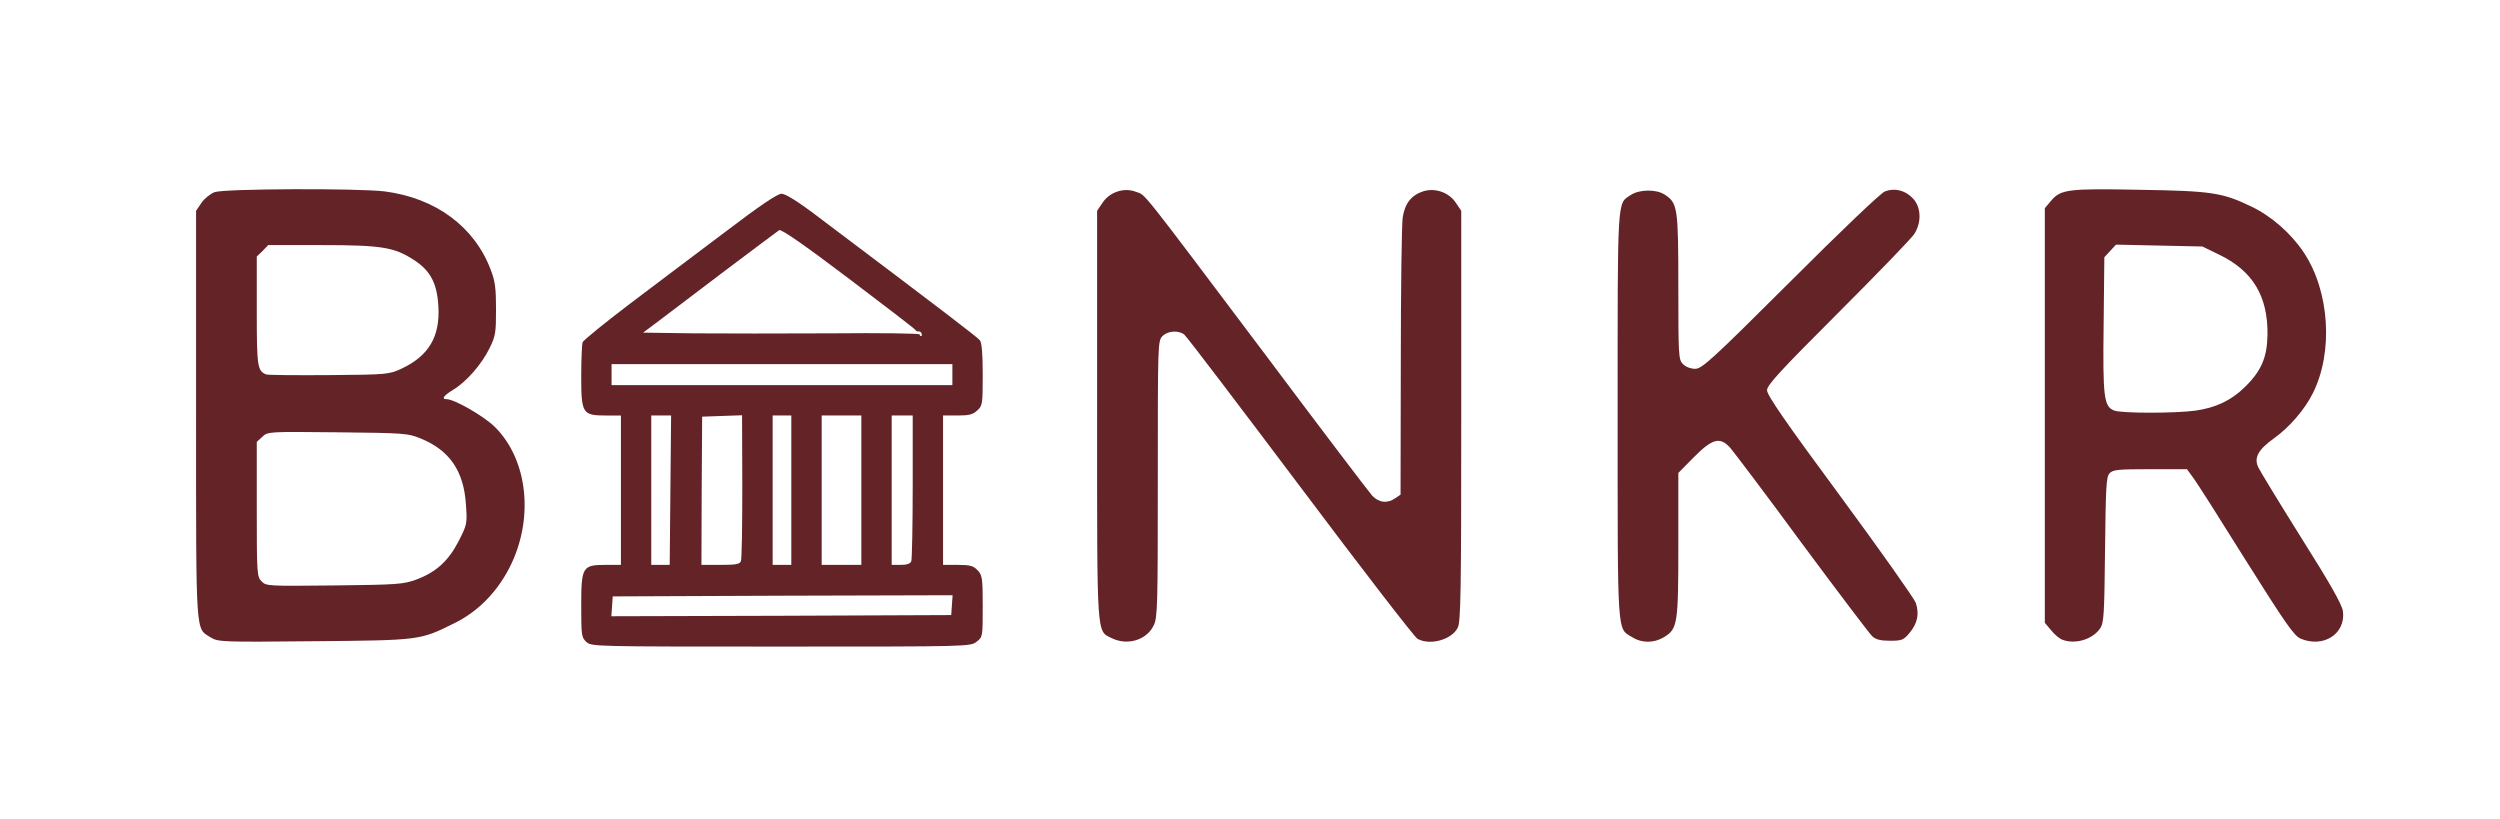 <!DOCTYPE svg PUBLIC "-//W3C//DTD SVG 20010904//EN" "http://www.w3.org/TR/2001/REC-SVG-20010904/DTD/svg10.dtd">
<svg version="1.0" xmlns="http://www.w3.org/2000/svg" width="1071px" height="351px" viewBox="0 0 10710 3510" preserveAspectRatio="xMidYMid meet">
<g id="layer101" fill="#632327" stroke="none">
 <path d="M2512 2750 c-21 -19 -22 -30 -22 -155 0 -167 5 -175 105 -175 l65 0 0 -320 0 -320 -65 0 c-100 0 -105 -9 -105 -169 0 -71 3 -137 6 -145 4 -9 95 -83 203 -165 108 -81 292 -221 410 -309 147 -112 222 -162 239 -162 17 0 72 34 161 102 515 388 678 512 689 526 8 11 12 57 12 147 0 125 -1 133 -23 153 -19 18 -35 22 -85 22 l-62 0 0 320 0 320 63 0 c53 0 67 4 85 23 20 21 22 34 22 154 0 130 0 132 -26 152 -27 21 -32 21 -838 21 -804 0 -812 0 -834 -20z m1566 -158 l3 -42 -728 2 -728 3 -3 43 -3 42 728 -2 728 -3 3 -43z m-1206 -492 l3 -320 -42 0 -43 0 0 320 0 320 40 0 39 0 3 -320z m302 304 c4 -9 6 -154 6 -321 l-1 -304 -86 3 -85 3 -2 317 -1 318 81 0 c67 0 83 -3 88 -16z m216 -304 l0 -320 -40 0 -40 0 0 320 0 320 40 0 40 0 0 -320z m300 0 l0 -320 -85 0 -85 0 0 320 0 320 85 0 85 0 0 -320z m214 304 c3 -9 6 -153 6 -320 l0 -304 -45 0 -45 0 0 320 0 320 39 0 c26 0 41 -5 45 -16z m176 -799 l0 -45 -730 0 -730 0 0 45 0 45 730 0 730 0 0 -45z m-132 -176 c-2 -6 -7 -10 -12 -9 -5 1 -12 -2 -15 -7 -3 -5 -133 -105 -288 -222 -189 -143 -286 -210 -295 -205 -7 5 -116 86 -243 182 -126 96 -255 193 -285 216 l-55 41 215 3 c118 1 385 1 593 0 207 -2 377 0 377 5 0 4 3 7 6 7 3 0 4 -5 2 -11z"/>
 <path d="M903 2731 c-66 -42 -63 11 -63 -954 l0 -874 23 -34 c13 -19 38 -39 57 -46 45 -15 611 -17 728 -3 217 28 384 150 454 335 19 49 23 79 23 170 0 100 -2 115 -28 167 -33 68 -99 144 -156 178 -41 25 -51 40 -28 40 34 0 162 74 208 120 142 142 168 397 60 605 -54 104 -136 187 -235 235 -147 73 -144 73 -601 77 -395 4 -411 3 -442 -16z m880 -248 c86 -32 138 -80 182 -165 36 -71 37 -75 31 -157 -9 -144 -71 -233 -195 -283 -53 -22 -72 -23 -355 -26 -297 -3 -299 -3 -322 19 l-24 22 0 289 c0 278 1 289 21 309 20 20 28 20 312 17 270 -3 296 -5 350 -25z m-62 -904 c116 -55 165 -137 157 -268 -6 -98 -34 -152 -106 -198 -83 -54 -138 -63 -395 -63 l-228 0 -24 25 -25 24 0 234 c0 238 3 256 40 271 8 3 130 4 270 3 251 -2 256 -3 311 -28z"/>
 <path d="M4763 2734 c-66 -33 -63 10 -63 -957 l0 -874 23 -34 c31 -47 93 -67 144 -47 43 16 4 -33 558 703 235 314 439 582 453 598 29 31 66 35 100 11 l22 -15 1 -567 c0 -312 4 -591 8 -619 9 -62 38 -98 90 -114 51 -15 109 6 138 50 l23 34 0 879 c0 750 -2 883 -15 907 -26 52 -119 77 -172 48 -13 -7 -239 -300 -503 -652 -265 -352 -488 -646 -497 -652 -25 -19 -70 -16 -93 7 -20 20 -20 33 -20 613 0 544 -1 595 -18 627 -30 62 -112 87 -179 54z"/>
 <path d="M6993 2730 c-66 -40 -63 11 -63 -950 0 -950 -3 -906 57 -945 36 -24 109 -25 145 -1 55 36 58 55 58 395 0 298 1 312 20 331 12 12 33 20 52 20 29 0 70 -37 408 -374 218 -218 388 -380 405 -386 42 -16 87 -5 120 30 35 37 38 102 6 152 -11 18 -158 170 -326 338 -253 253 -305 310 -305 332 0 21 80 137 312 451 171 232 317 439 325 459 16 48 8 88 -27 130 -25 30 -33 33 -83 33 -40 0 -61 -5 -76 -19 -12 -11 -148 -191 -303 -400 -154 -210 -293 -393 -306 -408 -44 -48 -76 -39 -155 40 l-67 68 0 307 c0 342 -3 361 -62 397 -42 25 -94 26 -135 0z"/>
 <path d="M8834 2740 c-11 -4 -33 -22 -47 -40 l-27 -32 0 -888 0 -888 26 -31 c42 -50 72 -54 380 -48 309 5 355 12 479 72 86 41 170 115 224 196 111 166 128 427 39 604 -35 70 -100 145 -164 191 -69 49 -89 84 -70 125 6 14 89 150 184 302 124 196 175 287 179 315 13 97 -83 159 -181 118 -28 -12 -63 -62 -236 -337 -111 -178 -213 -339 -227 -356 l-24 -33 -158 0 c-138 0 -160 2 -174 18 -14 15 -16 60 -19 327 -3 280 -5 313 -21 337 -33 48 -109 70 -163 48z m572 -981 c85 -12 151 -43 207 -97 74 -71 99 -129 101 -227 2 -167 -63 -275 -209 -345 l-70 -34 -185 -4 -185 -4 -25 27 -25 27 -3 286 c-4 317 1 354 46 371 32 12 262 12 348 0z"/>
 </g>

</svg>